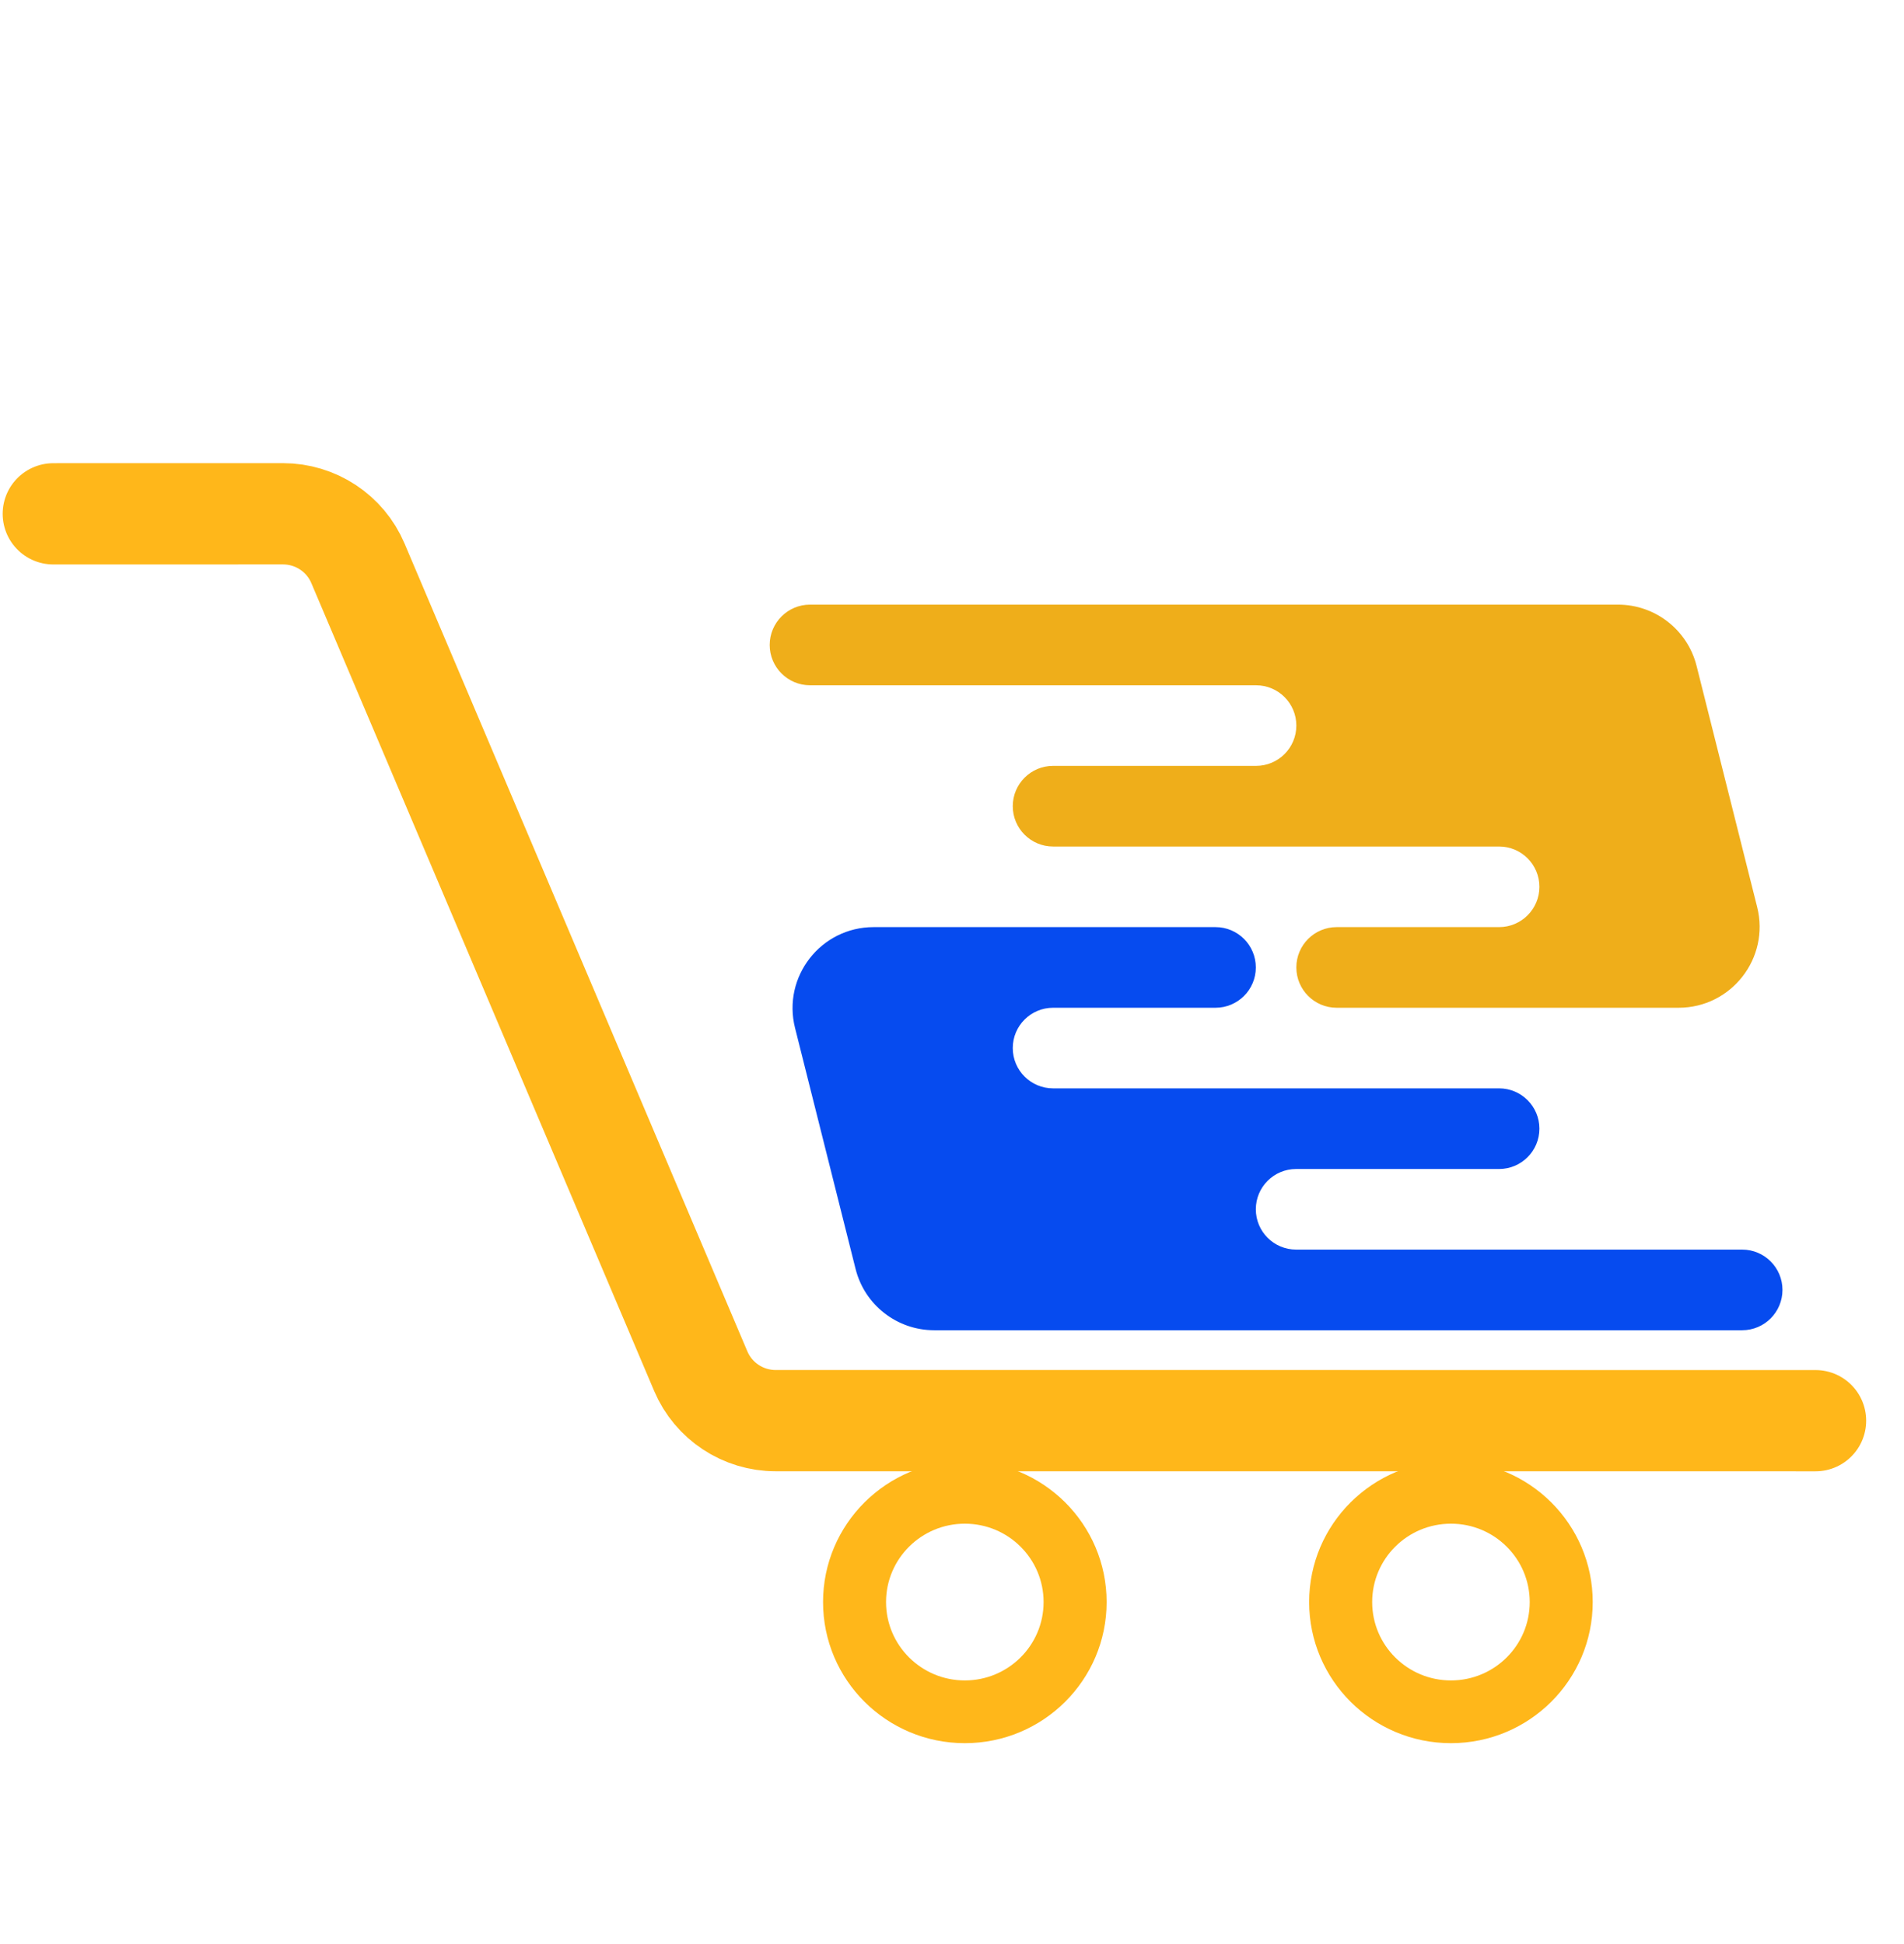 <svg width="47" height="48" viewBox="0 0 47 48" fill="none" xmlns="http://www.w3.org/2000/svg">
<path fill-rule="evenodd" clip-rule="evenodd" d="M23.817 43.038C25.75 43.038 27.317 41.478 27.317 39.554C27.317 37.631 25.75 36.071 23.817 36.071C21.884 36.071 20.317 37.631 20.317 39.554C20.317 41.478 21.884 43.038 23.817 43.038ZM23.817 41.489C24.89 41.489 25.761 40.623 25.761 39.554C25.761 38.485 24.89 37.619 23.817 37.619C22.743 37.619 21.872 38.485 21.872 39.554C21.872 40.623 22.743 41.489 23.817 41.489Z" fill="#FFB71A"/>
<path fill-rule="evenodd" clip-rule="evenodd" d="M35.816 43.038C37.749 43.038 39.316 41.478 39.316 39.554C39.316 37.631 37.749 36.071 35.816 36.071C33.883 36.071 32.316 37.631 32.316 39.554C32.316 41.478 33.883 43.038 35.816 43.038ZM35.817 41.489C36.891 41.489 37.761 40.623 37.761 39.554C37.761 38.485 36.891 37.619 35.817 37.619C34.743 37.619 33.872 38.485 33.872 39.554C33.872 40.623 34.743 41.489 35.817 41.489Z" fill="#FFB71A"/>
<path d="M1.316 12.686L6.985 12.685C7.792 12.685 8.521 13.166 8.835 13.906L17.299 33.855C17.613 34.594 18.341 35.075 19.148 35.075L44.816 35.076" stroke="#FFB71A" stroke-width="2.5" stroke-linecap="round"/>
<path d="M19.625 25.378C19.308 24.115 20.263 22.89 21.565 22.89H30.005C30.555 22.89 31 23.336 31 23.886C31 24.435 30.555 24.881 30.005 24.881H25.995C25.446 24.881 25 25.326 25 25.876C25 26.426 25.446 26.871 25.995 26.871H37.005C37.554 26.871 38 27.317 38 27.866C38 28.416 37.554 28.862 37.005 28.862H31.995C31.446 28.862 31 29.307 31 29.857C31 30.407 31.446 30.852 31.995 30.852H43.005C43.554 30.852 44 31.298 44 31.847C44 32.397 43.554 32.843 43.005 32.843H23.06C22.143 32.843 21.343 32.219 21.12 31.33L19.625 25.378Z" fill="#064BEF"/>
<path d="M43.375 22.393C43.693 23.656 42.738 24.881 41.436 24.881H32.995C32.446 24.881 32 24.435 32 23.885C32 23.336 32.446 22.89 32.995 22.89H37.005C37.554 22.89 38 22.445 38 21.895C38 21.345 37.554 20.9 37.005 20.9H25.995C25.446 20.9 25 20.454 25 19.904C25 19.355 25.446 18.909 25.995 18.909H31.005C31.555 18.909 32 18.464 32 17.914C32 17.364 31.555 16.919 31.005 16.919H19.995C19.446 16.919 19 16.473 19 15.924C19 15.374 19.446 14.928 19.995 14.928L39.94 14.928C40.857 14.928 41.657 15.552 41.88 16.441L43.375 22.393Z" fill="#EFAE1A"/>
</svg>
